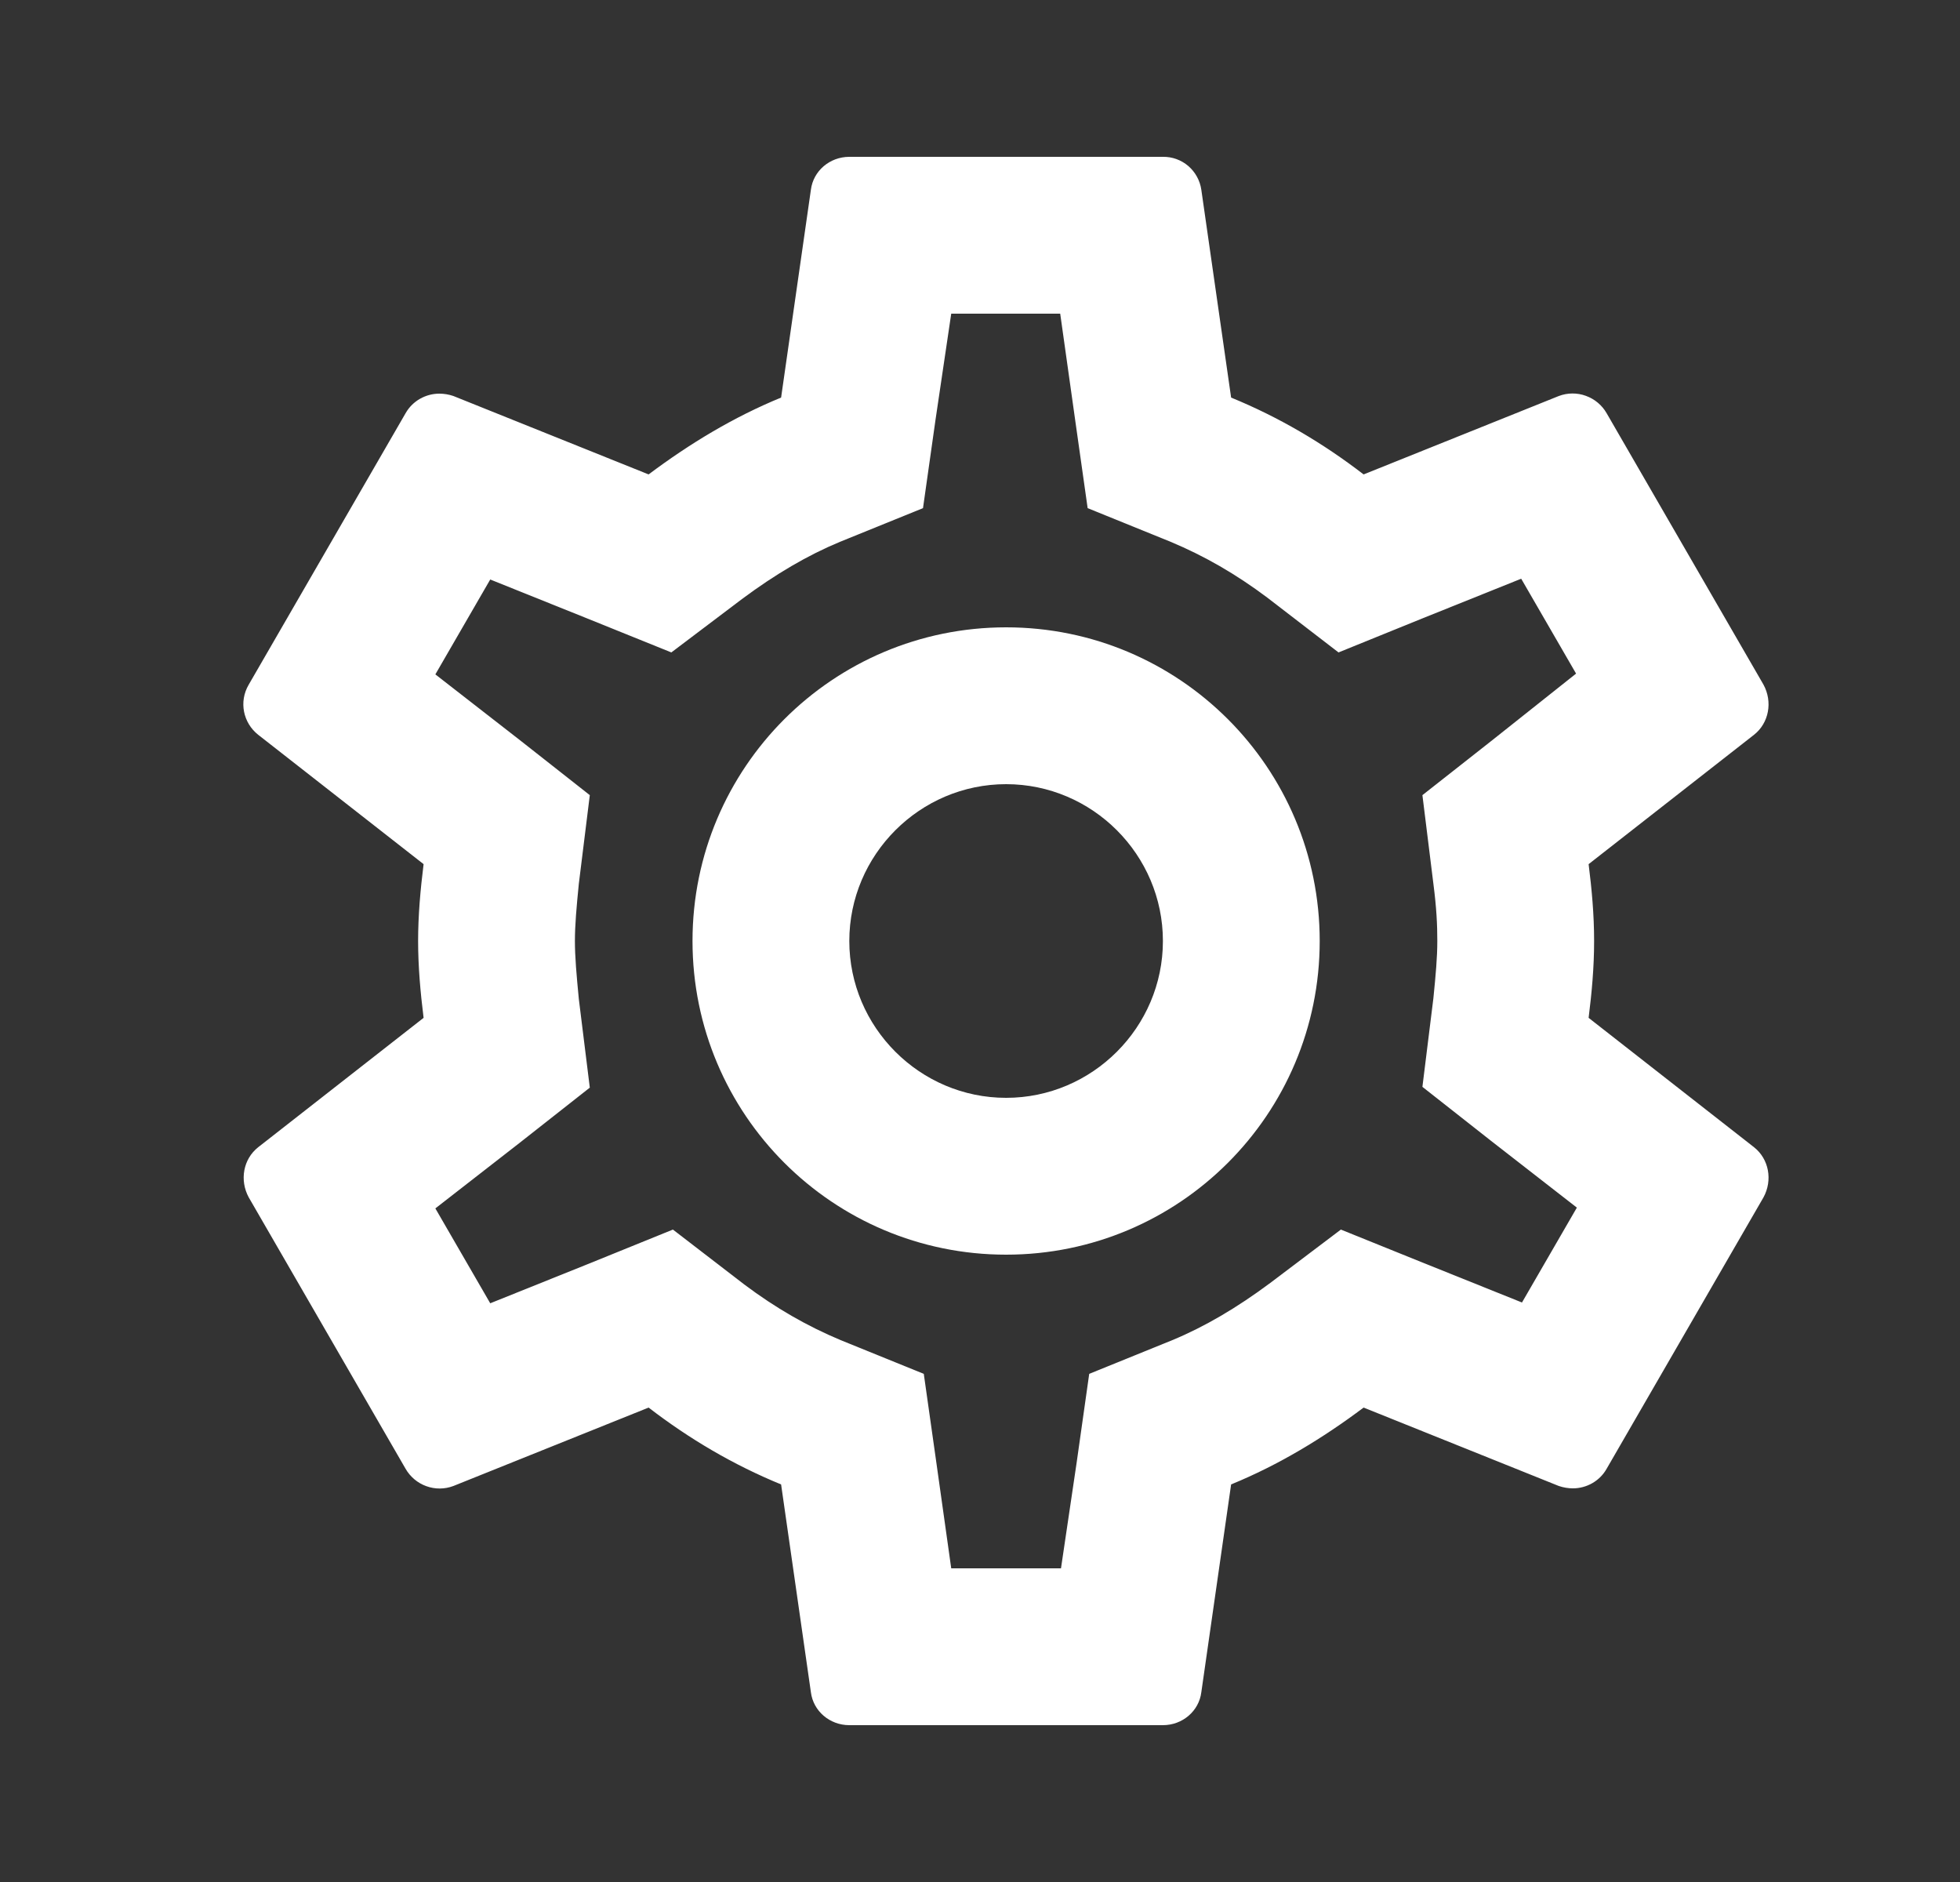 <svg width="25" height="24" viewBox="0 0 25 24" fill="none" xmlns="http://www.w3.org/2000/svg">
<rect x="0" y="0" width="25" height="24" fill="#333333" stroke="none"/>
<path d="M20.263 12.98C20.303 12.66 20.333 12.34 20.333 12C20.333 11.66 20.303 11.34 20.263 11.02L22.373 9.37C22.563 9.22 22.613 8.95 22.493 8.73L20.493 5.27C20.434 5.167 20.34 5.088 20.228 5.048C20.117 5.007 19.994 5.008 19.883 5.05L17.393 6.05C16.873 5.65 16.313 5.32 15.703 5.07L15.323 2.42C15.306 2.302 15.247 2.195 15.157 2.117C15.067 2.04 14.952 1.998 14.833 2H10.833C10.583 2 10.373 2.18 10.343 2.42L9.963 5.07C9.353 5.32 8.793 5.66 8.273 6.05L5.783 5.05C5.725 5.03 5.664 5.02 5.603 5.02C5.433 5.02 5.263 5.11 5.173 5.27L3.173 8.73C3.043 8.95 3.103 9.22 3.293 9.37L5.403 11.02C5.363 11.34 5.333 11.67 5.333 12C5.333 12.33 5.363 12.66 5.403 12.98L3.293 14.63C3.103 14.78 3.053 15.05 3.173 15.27L5.173 18.73C5.232 18.833 5.326 18.912 5.437 18.952C5.549 18.993 5.672 18.992 5.783 18.95L8.273 17.95C8.793 18.35 9.353 18.68 9.963 18.93L10.343 21.58C10.373 21.82 10.583 22 10.833 22H14.833C15.083 22 15.293 21.82 15.323 21.58L15.703 18.93C16.313 18.68 16.873 18.34 17.393 17.95L19.883 18.95C19.943 18.97 20.003 18.98 20.063 18.98C20.233 18.98 20.403 18.89 20.493 18.73L22.493 15.27C22.613 15.05 22.563 14.78 22.373 14.63L20.263 12.98ZM18.283 11.27C18.323 11.58 18.333 11.79 18.333 12C18.333 12.21 18.313 12.43 18.283 12.73L18.143 13.86L19.033 14.56L20.113 15.4L19.413 16.61L18.143 16.1L17.103 15.68L16.203 16.36C15.773 16.68 15.363 16.92 14.953 17.09L13.893 17.52L13.733 18.65L13.533 20H12.133L11.943 18.65L11.783 17.52L10.723 17.09C10.293 16.91 9.893 16.68 9.493 16.38L8.583 15.68L7.523 16.11L6.253 16.62L5.553 15.41L6.633 14.57L7.523 13.87L7.383 12.74C7.353 12.43 7.333 12.2 7.333 12C7.333 11.8 7.353 11.57 7.383 11.27L7.523 10.14L6.633 9.44L5.553 8.6L6.253 7.39L7.523 7.9L8.563 8.32L9.463 7.64C9.893 7.32 10.303 7.08 10.713 6.91L11.773 6.48L11.933 5.35L12.133 4H13.523L13.713 5.35L13.873 6.48L14.933 6.91C15.363 7.09 15.763 7.32 16.163 7.62L17.073 8.32L18.133 7.89L19.403 7.38L20.103 8.59L19.033 9.44L18.143 10.14L18.283 11.27ZM12.833 8C10.623 8 8.833 9.79 8.833 12C8.833 14.21 10.623 16 12.833 16C15.043 16 16.833 14.21 16.833 12C16.833 9.79 15.043 8 12.833 8ZM12.833 14C11.733 14 10.833 13.1 10.833 12C10.833 10.9 11.733 10 12.833 10C13.933 10 14.833 10.9 14.833 12C14.833 13.1 13.933 14 12.833 14Z" fill="white"/>
</svg>
